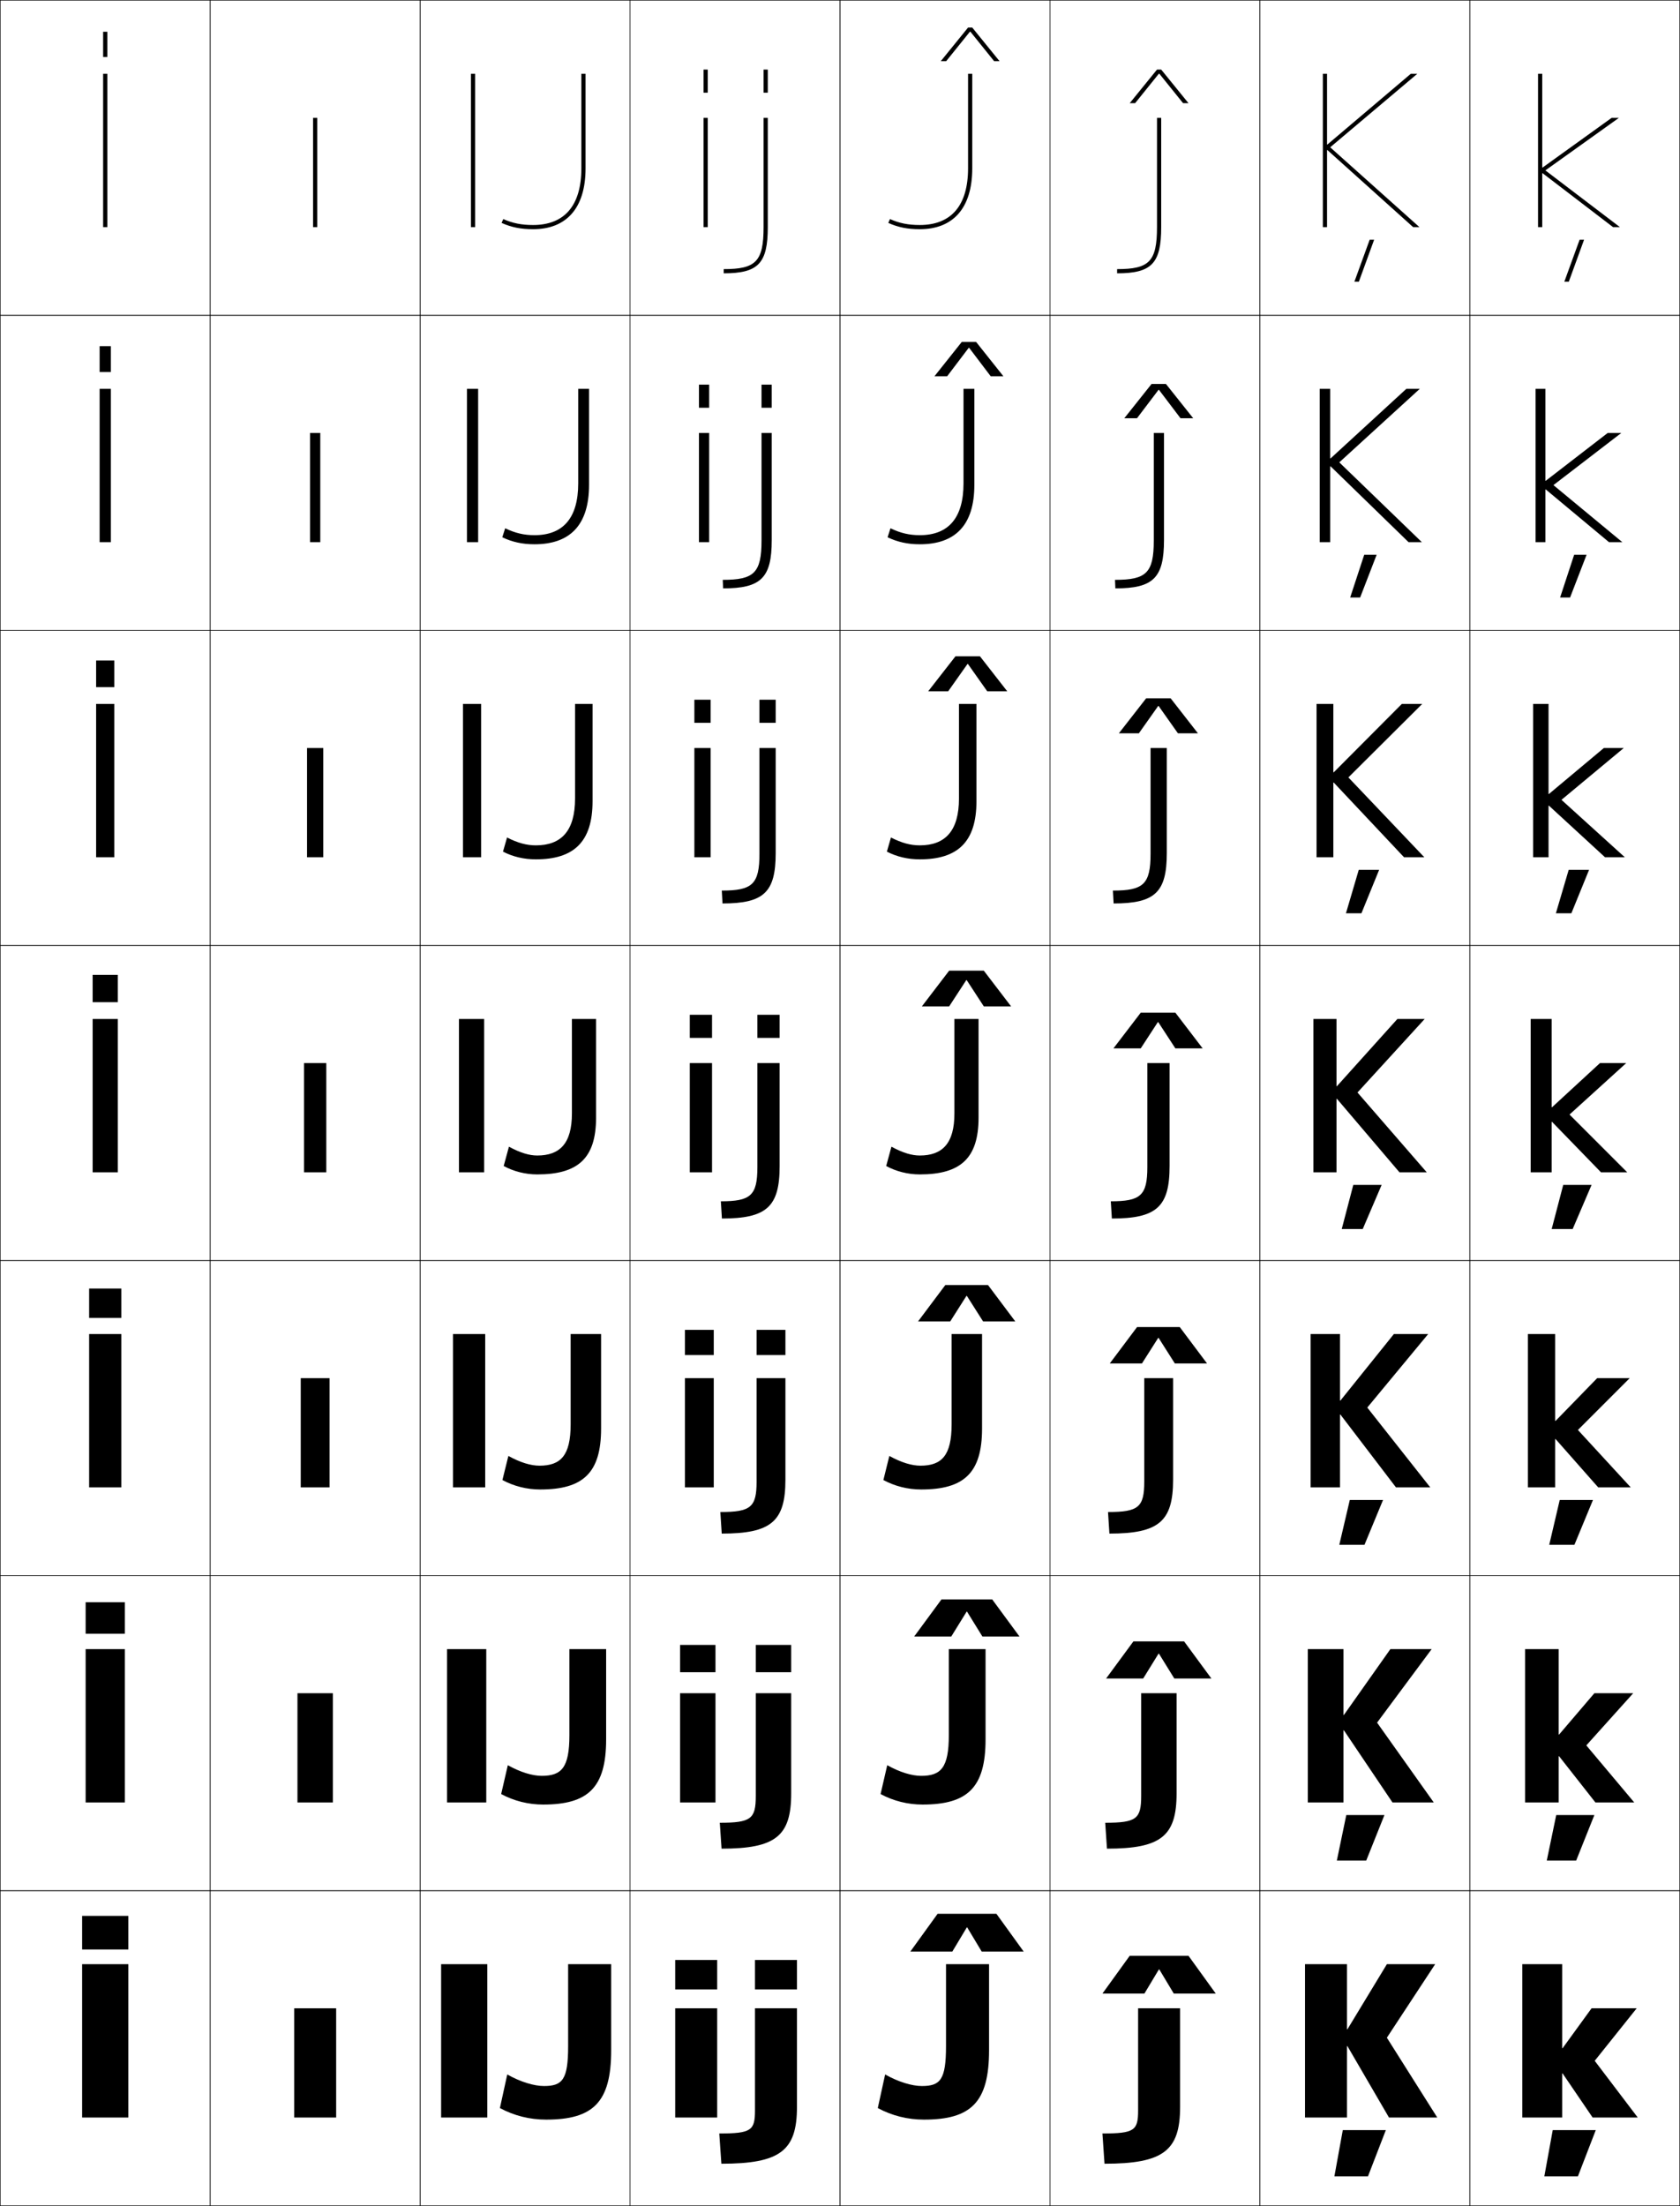 <?xml version="1.0" encoding="utf-8"?>
<!-- Generator: Adobe Illustrator 11 Build 225, SVG Export Plug-In . SVG Version: 6.0.0 Build 78)  -->
<!DOCTYPE svg PUBLIC "-//W3C//DTD SVG 1.0//EN"    "http://www.w3.org/TR/2001/REC-SVG-20010904/DTD/svg10.dtd">
<svg  xmlns="http://www.w3.org/2000/svg" xmlns:xlink="http://www.w3.org/1999/xlink" xmlns:a="http://ns.adobe.com/AdobeSVGViewerExtensions/3.0/"
	 width="800.25" height="1050.25" viewBox="0 0 800.25 1050.25" overflow="visible" enable-background="new 0 0 800.25 1050.25"
	 xml:space="preserve">
		<g id="レイヤー1">
			<g>
				<rect x="0.125" y="0.125" fill="none" stroke="#000000" stroke-width="0.25" width="100" height="150"/> 
				<rect x="100.125" y="0.125" fill="none" stroke="#000000" stroke-width="0.25" width="100" height="150"/> 
				<rect x="200.125" y="0.125" fill="none" stroke="#000000" stroke-width="0.25" width="100" height="150"/> 
				<rect x="300.125" y="0.125" fill="none" stroke="#000000" stroke-width="0.25" width="100" height="150"/> 
				<rect x="400.125" y="0.125" fill="none" stroke="#000000" stroke-width="0.25" width="100" height="150"/> 
				<rect x="500.125" y="0.125" fill="none" stroke="#000000" stroke-width="0.25" width="100" height="150"/> 
				<rect x="600.125" y="0.125" fill="none" stroke="#000000" stroke-width="0.25" width="100" height="150"/> 
				<rect x="0.125" y="150.125" fill="none" stroke="#000000" stroke-width="0.25" width="100" height="150"/> 
				<rect x="100.125" y="150.125" fill="none" stroke="#000000" stroke-width="0.25" width="100" height="150"/> 
				<rect x="200.125" y="150.125" fill="none" stroke="#000000" stroke-width="0.25" width="100" height="150"/> 
				<rect x="300.125" y="150.125" fill="none" stroke="#000000" stroke-width="0.25" width="100" height="150"/> 
				<rect x="400.125" y="150.125" fill="none" stroke="#000000" stroke-width="0.25" width="100" height="150"/> 
				<rect x="500.125" y="150.125" fill="none" stroke="#000000" stroke-width="0.25" width="100" height="150"/> 
				<rect x="600.125" y="150.125" fill="none" stroke="#000000" stroke-width="0.25" width="100" height="150"/> 
				<rect x="0.125" y="300.125" fill="none" stroke="#000000" stroke-width="0.25" width="100" height="150"/> 
				<rect x="100.125" y="300.125" fill="none" stroke="#000000" stroke-width="0.25" width="100" height="150"/> 
				<rect x="200.125" y="300.125" fill="none" stroke="#000000" stroke-width="0.25" width="100" height="150"/> 
				<rect x="300.125" y="300.125" fill="none" stroke="#000000" stroke-width="0.25" width="100" height="150"/> 
				<rect x="400.125" y="300.125" fill="none" stroke="#000000" stroke-width="0.25" width="100" height="150"/> 
				<rect x="500.125" y="300.125" fill="none" stroke="#000000" stroke-width="0.25" width="100" height="150"/> 
				<rect x="600.125" y="300.125" fill="none" stroke="#000000" stroke-width="0.25" width="100" height="150"/> 
				<rect x="0.125" y="450.125" fill="none" stroke="#000000" stroke-width="0.25" width="100" height="150"/> 
				<rect x="100.125" y="450.125" fill="none" stroke="#000000" stroke-width="0.25" width="100" height="150"/> 
				<rect x="200.125" y="450.125" fill="none" stroke="#000000" stroke-width="0.25" width="100" height="150"/> 
				<rect x="300.125" y="450.125" fill="none" stroke="#000000" stroke-width="0.25" width="100" height="150"/> 
				<rect x="400.125" y="450.125" fill="none" stroke="#000000" stroke-width="0.25" width="100" height="150"/> 
				<rect x="500.125" y="450.125" fill="none" stroke="#000000" stroke-width="0.25" width="100" height="150"/> 
				<rect x="600.125" y="450.125" fill="none" stroke="#000000" stroke-width="0.25" width="100" height="150"/> 
				<rect x="0.125" y="600.125" fill="none" stroke="#000000" stroke-width="0.25" width="100" height="150"/> 
				<rect x="100.125" y="600.125" fill="none" stroke="#000000" stroke-width="0.25" width="100" height="150"/> 
				<rect x="200.125" y="600.125" fill="none" stroke="#000000" stroke-width="0.25" width="100" height="150"/> 
				<rect x="300.125" y="600.125" fill="none" stroke="#000000" stroke-width="0.25" width="100" height="150"/> 
				<rect x="400.125" y="600.125" fill="none" stroke="#000000" stroke-width="0.25" width="100" height="150"/> 
				<rect x="500.125" y="600.125" fill="none" stroke="#000000" stroke-width="0.25" width="100" height="150"/> 
				<rect x="600.125" y="600.125" fill="none" stroke="#000000" stroke-width="0.25" width="100" height="150"/> 
				<rect x="0.125" y="750.125" fill="none" stroke="#000000" stroke-width="0.25" width="100" height="150"/> 
				<rect x="100.125" y="750.125" fill="none" stroke="#000000" stroke-width="0.25" width="100" height="150"/> 
				<rect x="200.125" y="750.125" fill="none" stroke="#000000" stroke-width="0.25" width="100" height="150"/> 
				<rect x="300.125" y="750.125" fill="none" stroke="#000000" stroke-width="0.25" width="100" height="150"/> 
				<rect x="400.125" y="750.125" fill="none" stroke="#000000" stroke-width="0.25" width="100" height="150"/> 
				<rect x="500.125" y="750.125" fill="none" stroke="#000000" stroke-width="0.25" width="100" height="150"/> 
				<rect x="600.125" y="750.125" fill="none" stroke="#000000" stroke-width="0.25" width="100" height="150"/> 
				<rect x="0.125" y="900.125" fill="none" stroke="#000000" stroke-width="0.25" width="100" height="150"/> 
				<rect x="100.125" y="900.125" fill="none" stroke="#000000" stroke-width="0.25" width="100" height="150"/> 
				<rect x="200.125" y="900.125" fill="none" stroke="#000000" stroke-width="0.25" width="100" height="150"/> 
				<rect x="300.125" y="900.125" fill="none" stroke="#000000" stroke-width="0.25" width="100" height="150"/> 
				<rect x="400.125" y="900.125" fill="none" stroke="#000000" stroke-width="0.25" width="100" height="150"/> 
				<rect x="500.125" y="900.125" fill="none" stroke="#000000" stroke-width="0.25" width="100" height="150"/> 
				<rect x="600.125" y="900.125" fill="none" stroke="#000000" stroke-width="0.25" width="100" height="150"/> 
				<rect x="700.125" y="0.125" fill="none" stroke="#000000" stroke-width="0.25" width="100" height="150"/> 
				<rect x="700.125" y="150.125" fill="none" stroke="#000000" stroke-width="0.25" width="100" height="150"/> 
				<rect x="700.125" y="300.125" fill="none" stroke="#000000" stroke-width="0.25" width="100" height="150"/> 
				<rect x="700.125" y="450.125" fill="none" stroke="#000000" stroke-width="0.25" width="100" height="150"/> 
				<rect x="700.125" y="600.125" fill="none" stroke="#000000" stroke-width="0.25" width="100" height="150"/> 
				<rect x="700.125" y="750.125" fill="none" stroke="#000000" stroke-width="0.25" width="100" height="150"/> 
				<rect x="700.125" y="900.125" fill="none" stroke="#000000" stroke-width="0.25" width="100" height="150"/> 
			</g>
			<g>
				<polygon points="460.725,917.625 467.625,929.125 487.625,929.125 474.625,911.125 446.625,911.125 433.625,929.125 
					453.625,929.125 460.525,917.625 "/>
				<polygon points="460.642,767.292 467.958,779.125 485.625,779.125 472.625,761.458 448.458,761.458 
					435.458,779.125 453.125,779.125 460.442,767.292 "/>
				<polygon points="460.558,616.958 468.292,629.125 483.625,629.125 470.625,611.792 450.292,611.792 
					437.292,629.125 452.625,629.125 460.358,616.958 "/>
				<polygon points="460.475,466.625 468.625,479.125 481.625,479.125 468.625,462.125 452.125,462.125 439.125,479.125 
					452.125,479.125 460.275,466.625 "/>
				<polygon points="442.125,329.125 451.649,329.125 460.858,316.108 461.058,316.108 
					470.267,329.125 479.792,329.125 466.791,312.458 455.125,312.458 "/>
				<polygon points="445.125,179.125 451.175,179.125 461.442,165.592 461.642,165.592 471.908,179.125 
					477.958,179.125 464.958,162.792 458.125,162.792 "/>
				<polygon points="462.225,15.075 473.55,29.125 476.125,29.125 463.125,13.125 461.125,13.125 448.125,29.125 
					450.7,29.125 462.025,15.075 "/>
			</g>
			<g>
				<polygon points="552.225,937.625 559.125,949.125 579.125,949.125 566.125,931.125 538.125,931.125 525.125,949.125 
					545.125,949.125 552.025,937.625 "/>
				<polygon points="552.058,787.291 559.375,799.125 577.042,799.125 564.041,781.458 539.875,781.458 
					526.875,799.125 544.541,799.125 551.858,787.291 "/>
				<polygon points="551.892,636.958 559.625,649.125 574.958,649.125 561.958,631.792 541.625,631.792 
					528.625,649.125 543.958,649.125 551.692,636.958 "/>
				<polygon points="551.725,486.625 559.875,499.125 572.875,499.125 559.875,482.125 543.375,482.125 530.375,499.125 
					543.375,499.125 551.525,486.625 "/>
				<polygon points="532.958,349.125 542.483,349.125 551.691,336.108 551.891,336.108 561.1,349.125 
					570.625,349.125 557.625,332.458 545.958,332.458 "/>
				<polygon points="535.542,199.125 541.592,199.125 551.858,185.592 552.058,185.592 
					562.325,199.125 568.375,199.125 555.375,182.792 548.542,182.792 "/>
				<polygon points="552.225,35.075 563.55,49.125 566.125,49.125 553.125,33.125 551.125,33.125 538.125,49.125 
					540.7,49.125 552.025,35.075 "/>
			</g>
			<g>
				<polygon points="645.148,134.125 647.277,134.125 654.557,114.125 652.43,114.125 "/>
				<polygon points="643.141,284.458 647.893,284.458 655.746,264.125 649.828,264.125 "/>
				<polygon points="641.133,434.792 648.509,434.792 656.936,414.125 647.227,414.125 "/>
				<polygon points="639.125,585.125 649.125,585.125 658.125,564.125 644.625,564.125 "/>
				<polygon points="637.958,735.458 649.958,735.458 658.791,714.125 642.958,714.125 "/>
				<polygon points="636.792,885.792 650.792,885.792 659.458,864.125 641.292,864.125 "/>
				<polygon points="635.625,1036.125 651.625,1036.125 660.125,1014.125 639.625,1014.125 "/>
			</g>
			<g>
				<polygon points="745.148,134.125 747.277,134.125 754.557,114.125 752.43,114.125 "/>
				<polygon points="743.141,284.458 747.894,284.458 755.746,264.125 749.828,264.125 "/>
				<polygon points="741.133,434.792 748.509,434.792 756.936,414.125 747.227,414.125 "/>
				<polygon points="739.125,585.125 749.125,585.125 758.125,564.125 744.625,564.125 "/>
				<polygon points="737.958,735.458 749.958,735.458 758.791,714.125 742.958,714.125 "/>
				<polygon points="736.792,885.792 750.792,885.792 759.458,864.125 741.292,864.125 "/>
				<polygon points="735.625,1036.125 751.625,1036.125 760.125,1014.125 739.625,1014.125 "/>
			</g>
			<g>
				<rect x="140.125" y="956.125" width="20" height="52"/> 
				<rect x="141.691" y="806.125" width="16.867" height="52"/> 
				<rect x="143.258" y="656.125" width="13.733" height="52"/> 
				<rect x="144.825" y="506.125" width="10.6" height="52"/> 
				<rect x="146.258" y="356.125" width="7.733" height="52"/> 
				<rect x="147.692" y="206.125" width="4.867" height="52"/> 
				<rect x="149.125" y="56.125" width="2" height="52"/> 
			</g>
			<g>
				<g>
					<rect x="39.125" y="912.125" width="22" height="16"/> 
					<rect x="39.125" y="935.125" width="22" height="73"/> 
				</g>
				<g>
					<rect x="40.792" y="762.791" width="18.667" height="15.001"/> 
					<rect x="40.792" y="785.125" width="18.667" height="73"/> 
				</g>
				<g>
					<rect x="42.458" y="613.458" width="15.333" height="14"/> 
					<rect x="42.458" y="635.125" width="15.333" height="73"/> 
				</g>
				<g>
					<rect x="44.125" y="464.125" width="12" height="13"/> 
					<rect x="44.125" y="485.125" width="12" height="73"/> 
				</g>
				<g>
					<rect x="45.791" y="314.458" width="8.667" height="12.667"/> 
					<rect x="45.791" y="335.125" width="8.667" height="73"/> 
				</g>
				<g>
					<rect x="47.458" y="164.792" width="5.333" height="12.333"/> 
					<rect x="47.458" y="185.125" width="5.333" height="73"/> 
				</g>
				<g>
					<rect x="49.125" y="15.125" width="2" height="12"/> 
					<rect x="49.125" y="35.125" width="2" height="73"/> 
				</g>
			</g>
			<g>
				<g>
					<rect x="224.325" y="35.125" width="2" height="73"/> 
					<path d="M238.925,106.125c4.713,2.104,9.209,3,15,3c15.518,0,25-9.627,25-29v-45h-2v45
						c0,17.664-7.953,27-23,27c-5.506,0-9.748-0.846-14.185-2.826L238.925,106.125z"/>
				</g>
				<g>
					<rect x="222.425" y="185.125" width="5.333" height="73"/> 
					<path d="M240.635,251.507c4.794,2.315,9.034,3.284,13.957,3.284
						c13.583,0,20.833-8.102,20.833-24.667v-45h5.167v45.667
						c0,19.417-9.251,28.333-26,28.333c-5.752,0-10.606-1.072-15.333-3.333
						L240.635,251.507z"/>
				</g>
				<g>
					<rect x="220.525" y="335.125" width="8.667" height="73"/> 
					<path d="M241.53,398.716c5.152,2.65,9.389,3.743,13.728,3.743
						c12.121,0,18.667-6.868,18.667-22.333v-45h8.333v46.333
						c0,19.461-9.02,27.667-27,27.667c-5.713,0-10.925-1.249-15.667-3.667
						L241.53,398.716z"/>
				</g>
				<g>
					<rect x="218.625" y="485.125" width="12" height="73"/> 
					<path d="M242.425,545.925c5.51,2.984,9.744,4.2,13.5,4.2c10.657,0,16.5-5.633,16.5-20
						v-45h11.5v47c0,19.505-8.788,27-28,27c-5.675,0-11.244-1.426-16-4L242.425,545.925z"/>
				</g>
				<g>
					<rect x="215.792" y="635.125" width="15.333" height="73"/> 
					<path d="M271.825,635.125h14.5v45c0,21.265-8.728,29-29,29c-6.38,0-12.583-1.574-18-4.5
						l2.834-11.467c5.794,3.188,10.762,4.634,14.833,4.634
						c10.028,0,14.833-4.744,14.833-19.667V635.125z"/>
				</g>
				<g>
					<rect x="212.958" y="785.125" width="18.667" height="73"/> 
					<path d="M271.225,785.125h17.5v43c0,23.025-8.668,31-30,31c-7.085,0-13.92-1.723-20-5
						l3.167-13.733c6.08,3.392,11.779,5.066,16.167,5.066
						c9.399,0,13.167-3.854,13.167-19.333V785.125z"/>
				</g>
				<g>
					<rect x="210.125" y="935.125" width="22" height="73"/> 
					<path d="M270.625,935.125v39c0,16.036-2.729,19-11.5,19c-4.703,0-11.136-1.905-17.5-5.5l-3.5,16
						c6.741,3.629,14.21,5.5,22,5.5c22.393,0,31-8.214,31-33v-41H270.625z"/>
				</g>
			</g>
			<g>
				<g>
					<rect x="321.625" y="933.125" width="20" height="14"/> 
					<rect x="321.625" y="956.125" width="20" height="52"/> 
					<rect x="359.625" y="933.125" width="20" height="14"/> 
					<path d="M359.625,1004.725c0,9.558-1.727,11-17,11l1,14.4c28.047,0,36-6.229,36-27v-47h-20
						V1004.725z"/>
				</g>
				<g>
					<rect x="323.941" y="783.125" width="16.867" height="13"/> 
					<rect x="323.941" y="806.125" width="16.867" height="52"/> 
					<rect x="360.008" y="783.125" width="16.867" height="13"/> 
					<path d="M360.008,855.041c0,10.894-2.249,12.75-17.133,12.75L343.708,880.125
						c25.795,0,33.167-6.002,33.167-26.333V806.125h-16.867V855.041z"/>
				</g>
				<g>
					<rect x="326.258" y="633.125" width="13.733" height="12"/> 
					<rect x="326.258" y="656.125" width="13.733" height="52"/> 
					<rect x="360.392" y="633.125" width="13.733" height="12"/> 
					<path d="M360.392,705.358c0,12.229-2.772,14.5-17.267,14.5L343.792,730.125
						c23.543,0,30.333-5.773,30.333-25.667V656.125h-13.733V705.358z"/>
				</g>
				<g>
					<rect x="328.575" y="483.125" width="10.6" height="11"/> 
					<rect x="328.575" y="506.125" width="10.6" height="52"/> 
					<rect x="360.775" y="483.125" width="10.6" height="11"/> 
					<path d="M360.775,555.675c0,13.566-3.296,16.25-17.4,16.25l0.5,8.2
						c21.292,0,27.5-5.546,27.5-25v-49h-10.6V555.675z"/>
				</g>
				<g>
					<rect x="330.758" y="333.125" width="7.733" height="11"/> 
					<rect x="330.758" y="356.125" width="7.733" height="52"/> 
					<rect x="361.759" y="333.125" width="7.732" height="11"/> 
					<path d="M344.158,430.125c19.69,0,25.333-5.273,25.333-24v-50h-7.732v50.367
						c0,14.534-3.45,17.5-17.934,17.5L344.158,430.125z"/>
				</g>
				<g>
					<rect x="332.942" y="183.125" width="4.867" height="11"/> 
					<rect x="332.942" y="206.125" width="4.867" height="52"/> 
					<rect x="362.741" y="183.125" width="4.867" height="11"/> 
					<path d="M344.442,280.125c18.087,0,23.167-5.001,23.167-23v-51h-4.867v51.183
						c0,15.501-3.604,18.75-18.466,18.75L344.442,280.125z"/>
				</g>
				<g>
					<rect x="335.125" y="33.125" width="2" height="11"/> 
					<rect x="335.125" y="56.125" width="2" height="52"/> 
					<rect x="363.725" y="33.125" width="2" height="11"/> 
					<path d="M344.725,130.125c16.486,0,21-4.729,21-22v-52h-2v52
						c0,16.469-3.758,20-19,20V130.125z"/>
				</g>
			</g>
			<g>
				<polygon points="641.625,966.125 641.625,935.125 621.625,935.125 621.625,1008.125 641.625,1008.125 641.625,974.125 
					641.825,974.125 661.625,1008.125 684.625,1008.125 660.625,970.125 683.625,935.125 660.625,935.125 641.825,966.125 
					"/>
				<polygon points="639.958,785.125 622.958,785.125 622.958,858.125 639.958,858.125 639.958,823.791 
					640.158,823.791 663.292,858.125 682.958,858.125 655.958,820.125 681.958,785.125 
					662.291,785.125 640.158,816.458 639.958,816.458 "/>
				<polygon points="638.292,635.125 624.292,635.125 624.292,708.125 638.292,708.125 638.292,673.458 
					638.492,673.458 664.958,708.125 681.292,708.125 651.292,670.125 680.292,635.125 
					663.958,635.125 638.492,666.792 638.292,666.792 "/>
				<polygon points="636.625,485.125 625.625,485.125 625.625,558.125 636.625,558.125 636.625,523.125 636.825,523.125 
					666.625,558.125 679.625,558.125 646.625,520.125 678.625,485.125 665.625,485.125 636.825,517.125 636.625,517.125 "/>
				<polygon points="635.325,372.575 668.791,408.125 678.458,408.125 642.292,370.125 
					677.458,335.125 667.758,335.125 635.325,367.675 635.125,367.675 635.125,335.125 
					627.125,335.125 627.125,408.125 635.125,408.125 635.125,372.575 "/>
				<polygon points="633.825,222.025 670.958,258.125 677.292,258.125 637.958,220.125 676.292,185.125 
					669.892,185.125 633.825,218.226 633.625,218.226 633.625,185.125 628.625,185.125 628.625,258.125 
					633.625,258.125 633.625,222.025 "/>
				<polygon points="632.325,71.475 673.125,108.125 676.125,108.125 633.625,70.125 675.125,35.125 672.025,35.125 
					632.325,68.775 632.125,68.775 632.125,35.125 630.125,35.125 630.125,108.125 632.125,108.125 632.125,71.475 
					"/>
			</g>
			<g>
				<path d="M423.125,106.125c4.713,2.104,9.209,3,15,3c15.518,0,25-9.627,25-29v-45h-2v45
					c0,17.664-7.953,27-23,27c-5.506,0-9.748-0.846-14.185-2.826L423.125,106.125z"/>
				<path d="M424.168,251.507c4.795,2.315,9.034,3.284,13.957,3.284
					c13.584,0,20.833-8.102,20.833-24.667v-45H464.125v45.667
					c0,19.417-9.251,28.333-26,28.333c-5.753,0-10.606-1.072-15.333-3.333
					L424.168,251.507z"/>
				<path d="M424.396,398.716c5.152,2.65,9.39,3.743,13.729,3.743
					c12.12,0,18.667-6.868,18.667-22.333v-45H465.125v46.333
					c0,19.461-9.02,27.667-27,27.667c-5.714,0-10.925-1.249-15.667-3.667
					L424.396,398.716z"/>
				<path d="M424.625,545.925c5.51,2.984,9.744,4.2,13.5,4.2c10.657,0,16.5-5.633,16.5-20v-45
					h11.5v47c0,19.505-8.788,27-28,27c-5.675,0-11.244-1.426-16-4L424.625,545.925z"/>
				<path d="M453.292,635.125h14.499v45c0,21.265-8.728,29-28.999,29
					c-6.38,0-12.583-1.574-18.001-4.5L423.625,693.158
					c5.794,3.188,10.762,4.634,14.833,4.634c10.028,0,14.834-4.744,14.834-19.667V635.125
					z"/>
				<path d="M451.958,785.125h17.5v43c0,23.025-8.667,31-30,31c-7.085,0-13.92-1.723-20-5
					L422.625,840.392c6.079,3.392,11.779,5.066,16.167,5.066
					c9.399,0,13.166-3.854,13.166-19.333V785.125z"/>
				<path d="M450.625,935.125v39c0,16.036-2.729,19-11.5,19c-4.703,0-11.136-1.905-17.5-5.5l-3.5,16
					c6.741,3.629,14.21,5.5,22,5.5c22.393,0,31-8.214,31-33v-41H450.625z"/>
			</g>
			<g>
				<polygon points="744.325,987.125 758.625,1008.125 780.125,1008.125 759.625,981.125 779.625,956.125 758.125,956.125 
					744.325,975.125 744.125,975.125 744.125,935.125 725.125,935.125 725.125,1008.125 744.125,1008.125 744.125,987.125 "/>
				<polygon points="742.658,836.125 759.958,858.125 778.458,858.125 755.625,830.958 777.958,806.125 
					759.458,806.125 742.658,825.791 742.458,825.791 742.458,785.125 726.458,785.125 
					726.458,858.125 742.458,858.125 742.458,836.125 "/>
				<polygon points="740.992,685.125 761.292,708.125 776.792,708.125 751.625,680.792 776.292,656.125 
					760.792,656.125 740.992,676.458 740.792,676.458 740.792,635.125 727.792,635.125 
					727.792,708.125 740.792,708.125 740.792,685.125 "/>
				<polygon points="739.325,534.125 762.625,558.125 775.125,558.125 747.625,530.625 774.625,506.125 762.125,506.125 
					739.325,527.125 739.125,527.125 739.125,485.125 729.125,485.125 729.125,558.125 739.125,558.125 739.125,534.125 "/>
				<polygon points="737.625,335.125 730.292,335.125 730.292,408.125 737.625,408.125 737.625,383.578 
					737.825,383.578 764.531,408.125 773.958,408.125 743.791,380.792 773.458,356.125 
					763.972,356.125 737.825,377.998 737.625,377.998 "/>
				<polygon points="736.125,185.125 731.458,185.125 731.458,258.125 736.125,258.125 736.125,233.032 
					736.325,233.032 766.438,258.125 772.792,258.125 739.958,230.958 772.292,206.125 
					765.818,206.125 736.325,228.872 736.125,228.872 "/>
				<polygon points="734.625,79.745 734.625,35.125 732.625,35.125 732.625,108.125 734.625,108.125 734.625,82.485 
					734.825,82.485 768.345,108.125 771.625,108.125 736.125,81.125 771.125,56.125 767.665,56.125 
					734.825,79.745 "/>
			</g>
			<g>
				<path d="M542.125,1004.725c0,9.558-1.727,11-17,11l1,14.4c28.047,0,36-6.229,36-27v-47h-20
					V1004.725z"/>
				<path d="M543.592,855.041c0,10.894-2.25,12.75-17.134,12.75L527.291,880.125
					c25.796,0,33.167-6.002,33.167-26.333V806.125h-16.866V855.041z"/>
				<path d="M545.059,705.358c0,12.229-2.772,14.5-17.267,14.5L528.458,730.125
					c23.544,0,30.334-5.773,30.334-25.667V656.125h-13.733V705.358z"/>
				<path d="M546.525,555.675c0,13.566-3.296,16.25-17.4,16.25l0.5,8.2
					c21.292,0,27.5-5.546,27.5-25v-49h-10.6V555.675z"/>
				<path d="M530.458,430.125c19.69,0,25.333-5.273,25.333-24v-50h-7.732v50.367
					c0,14.534-3.45,17.5-17.934,17.5L530.458,430.125z"/>
				<path d="M531.292,280.125c18.088,0,23.166-5.001,23.166-23v-51h-4.866v51.183
					c0,15.501-3.604,18.75-18.467,18.75L531.292,280.125z"/>
				<path d="M532.125,130.125c16.486,0,21-4.729,21-22v-52h-2v52c0,16.469-3.758,20-19,20V130.125z"/>
			</g>
		</g>
	</svg>
